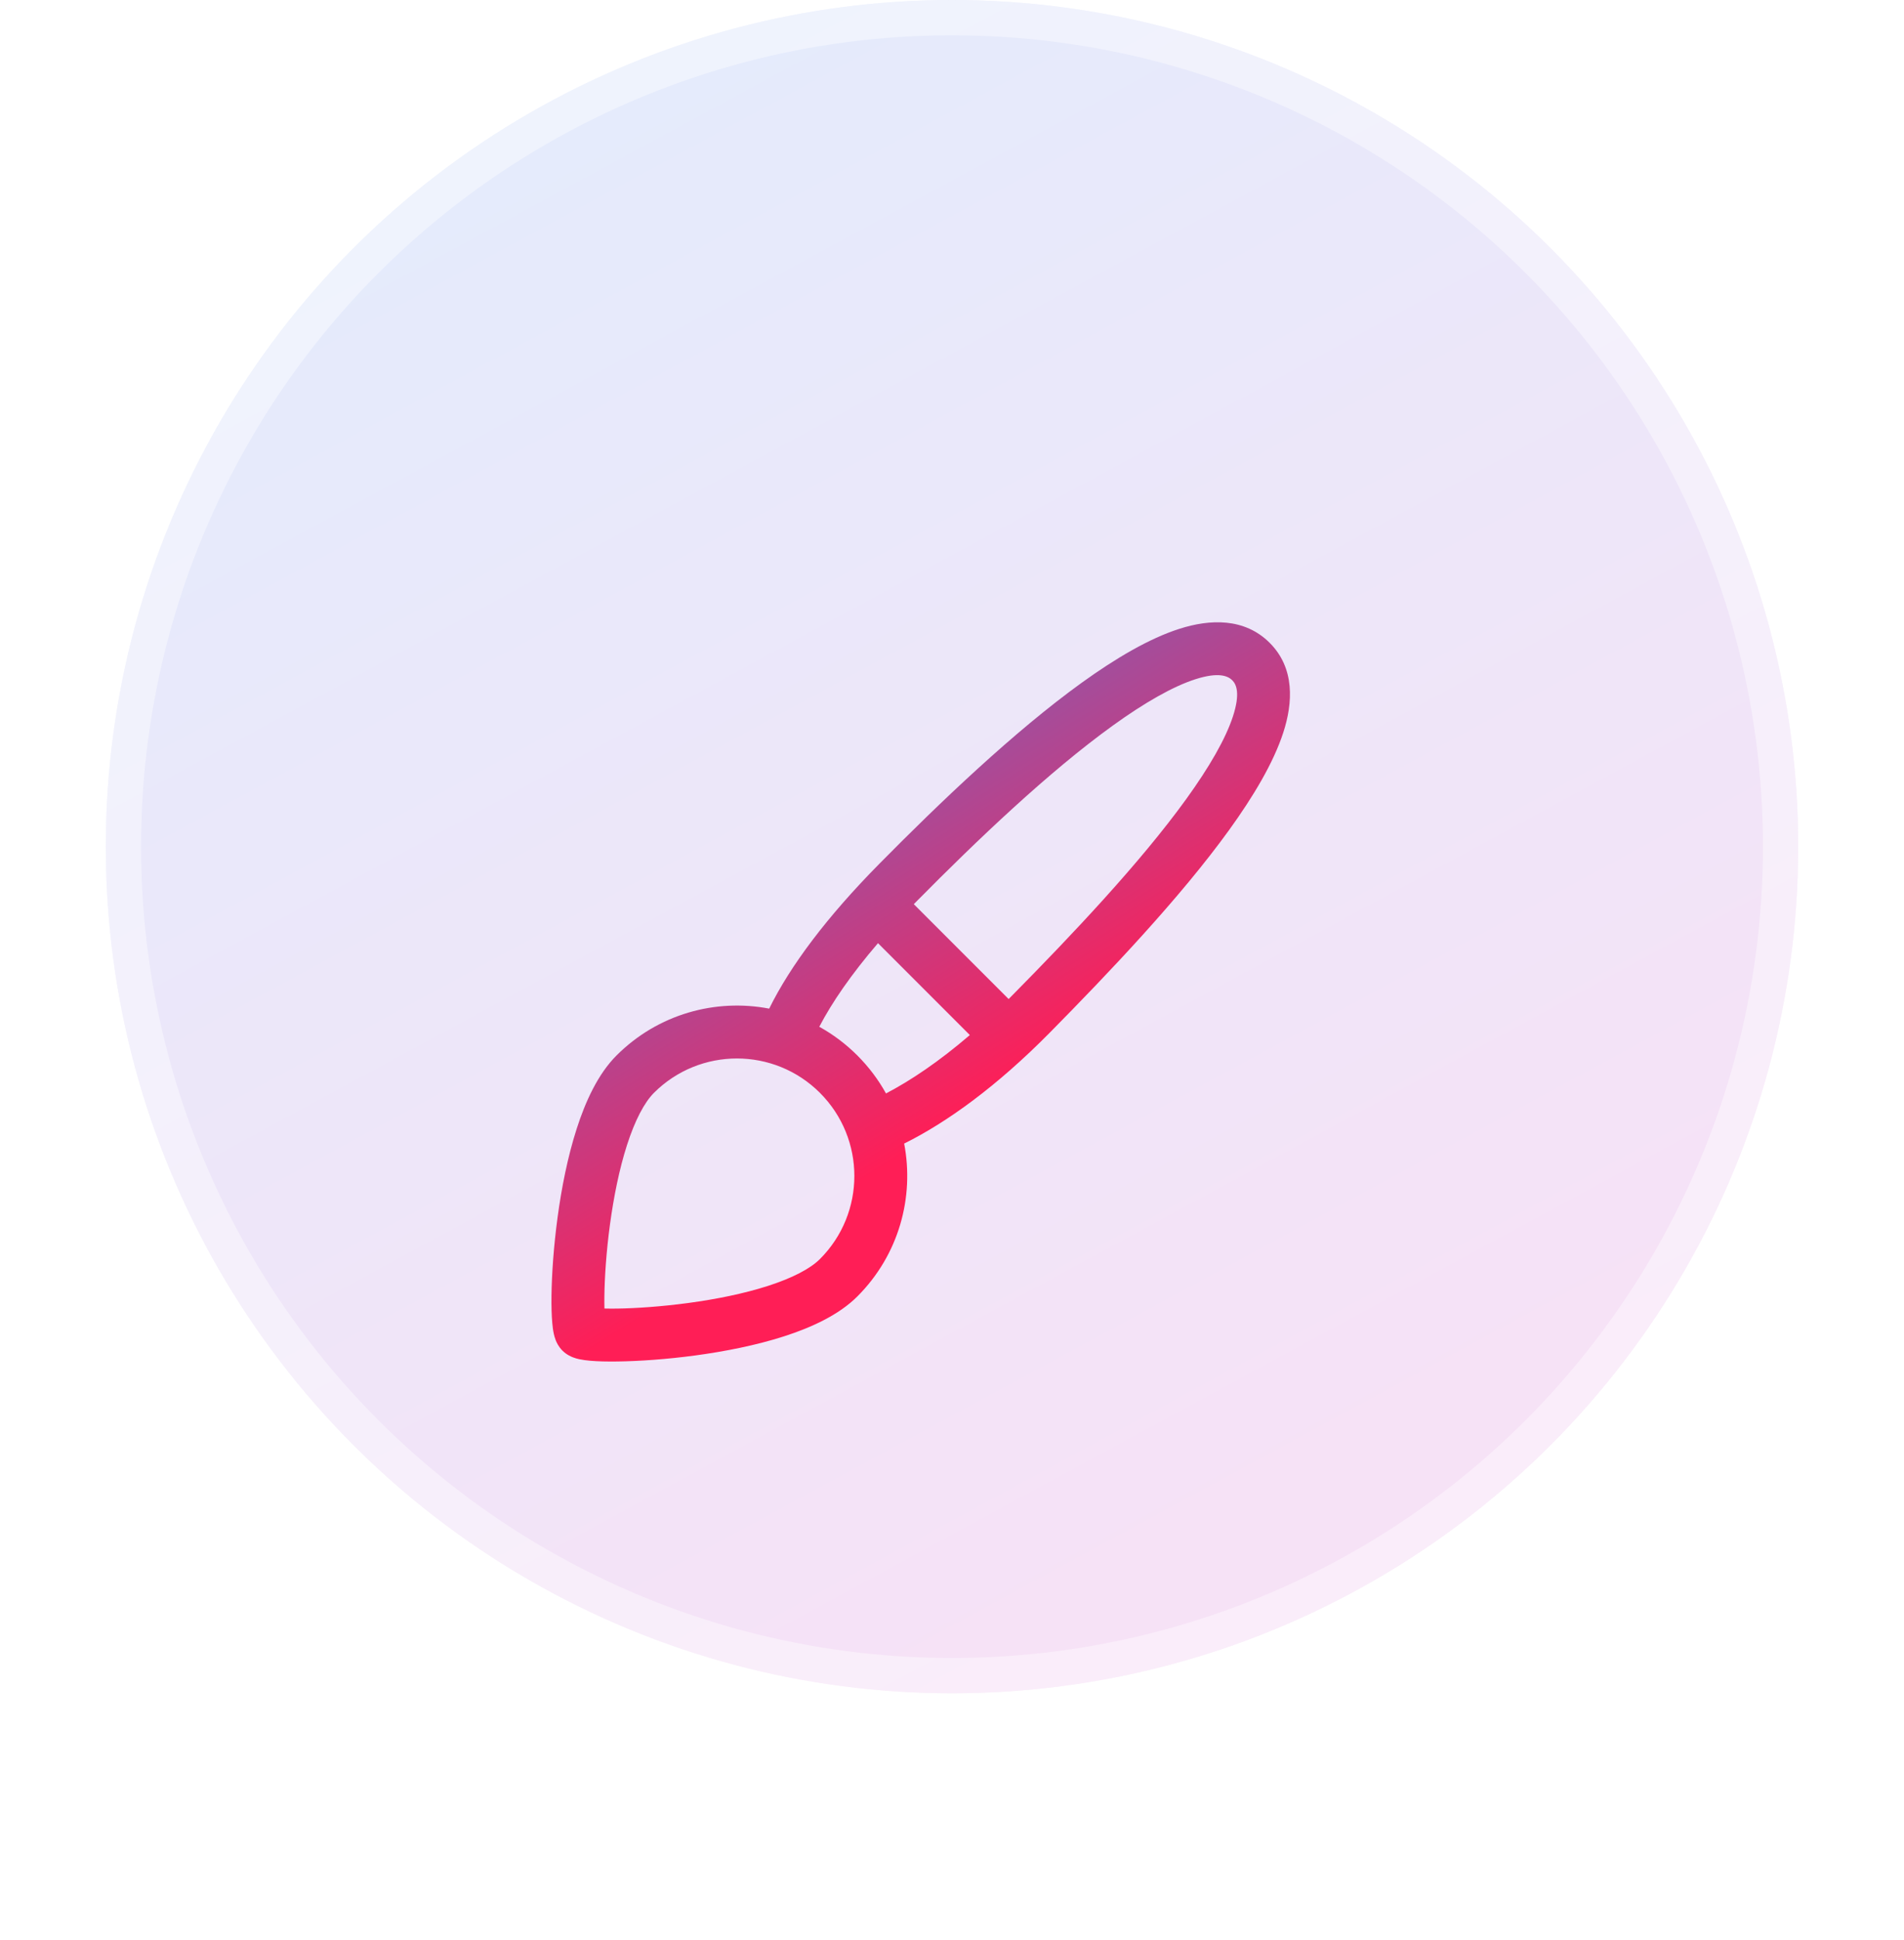 <svg width="54" height="55" viewBox="0 0 54 55" fill="none" xmlns="http://www.w3.org/2000/svg">
<g opacity="0.15">
<circle cx="27" cy="24" r="24" fill="url(#paint0_linear_11_64)"/>
<circle cx="27" cy="24" r="23.5" stroke="white" stroke-opacity="0.4"/>
</g>
<g filter="url(#filter0_d_11_64)">
<path transform="translate(14 12)" fill="url(#paint1_linear_11_64)" fill-rule="evenodd" clip-rule="evenodd" d="M19.642 6.653C18.332 8.465 16.391 10.514 14.697 12.228C14.666 12.259 14.636 12.289 14.606 12.32L11.917 9.631C11.949 9.598 11.981 9.565 12.014 9.532C13.704 7.822 15.746 5.876 17.558 4.57C18.469 3.913 19.273 3.455 19.911 3.252C20.563 3.045 20.826 3.161 20.95 3.285C21.063 3.398 21.181 3.652 20.969 4.304C20.762 4.94 20.301 5.741 19.642 6.653ZM10.901 10.736L13.506 13.341C12.627 14.095 11.822 14.635 11.128 14.996C10.914 14.61 10.643 14.247 10.316 13.92C9.987 13.591 9.623 13.32 9.236 13.106C9.596 12.416 10.139 11.624 10.901 10.736ZM7.815 12.592C6.295 12.3 4.662 12.743 3.485 13.92C2.96 14.445 2.604 15.222 2.355 15.999C2.099 16.794 1.925 17.681 1.814 18.506C1.702 19.333 1.649 20.119 1.641 20.722C1.637 21.022 1.644 21.29 1.663 21.5C1.672 21.604 1.685 21.712 1.707 21.811C1.718 21.859 1.734 21.923 1.76 21.989C1.78 22.041 1.834 22.168 1.95 22.285C2.067 22.402 2.195 22.455 2.247 22.476C2.313 22.502 2.376 22.518 2.425 22.529C2.524 22.55 2.632 22.564 2.735 22.573C2.946 22.592 3.214 22.598 3.514 22.594C4.117 22.586 4.903 22.534 5.73 22.422C6.555 22.31 7.441 22.137 8.237 21.881C9.013 21.631 9.79 21.276 10.316 20.75C11.493 19.573 11.936 17.938 11.643 16.417C12.852 15.818 14.265 14.799 15.764 13.282C17.457 11.568 19.473 9.447 20.857 7.532C21.545 6.58 22.115 5.628 22.395 4.768C22.669 3.926 22.729 2.942 22.011 2.224C21.292 1.505 20.308 1.552 19.456 1.823C18.591 2.098 17.634 2.666 16.68 3.353C14.76 4.737 12.644 6.76 10.947 8.478C9.447 9.996 8.416 11.374 7.815 12.592ZM9.255 14.98C10.556 16.281 10.556 18.389 9.255 19.69C8.984 19.961 8.481 20.227 7.777 20.453C7.093 20.673 6.3 20.831 5.529 20.935C4.76 21.039 4.034 21.087 3.494 21.095C3.362 21.096 3.245 21.096 3.143 21.093C3.14 20.991 3.139 20.873 3.141 20.742C3.148 20.201 3.196 19.476 3.3 18.707C3.405 17.936 3.562 17.143 3.783 16.458C4.009 15.755 4.275 15.252 4.546 14.98C5.846 13.68 7.955 13.68 9.255 14.98Z"/>

</g>
<defs>
<filter id="filter0_d_11_64" x="0" y="1" width="54" height="54" filterUnits="userSpaceOnUse" color-interpolation-filters="sRGB">
<feFlood flood-opacity="0" result="BackgroundImageFix"/>
<feColorMatrix in="SourceAlpha" type="matrix" values="0 0 0 0 0 0 0 0 0 0 0 0 0 0 0 0 0 0 127 0" result="hardAlpha"/>
<feOffset dy="4"/>
<feGaussianBlur stdDeviation="8"/>
<feComposite in2="hardAlpha" operator="out"/>
<feColorMatrix type="matrix" values="0 0 0 0 0.941 0 0 0 0 0.149 0 0 0 0 0.384 0 0 0 1 0"/>
<feBlend mode="normal" in2="BackgroundImageFix" result="effect1_dropShadow_11_64"/>
<feBlend mode="normal" in="SourceGraphic" in2="effect1_dropShadow_11_64" result="shape"/>
</filter>
<linearGradient id="paint0_linear_11_64" x1="1" y1="0" x2="27" y2="48" gradientUnits="userSpaceOnUse">
<stop stop-color="#3286F1"/>
<stop offset="1" stop-color="#C43AC4"/>
</linearGradient>
<linearGradient id="paint1_linear_11_64" x1="16" y1="14" x2="11" y2="6" gradientUnits="userSpaceOnUse">
<stop stop-color="#FF1E56"/>
<stop offset="1" stop-color="#9C51A1"/>
</linearGradient>
</defs>
</svg>
